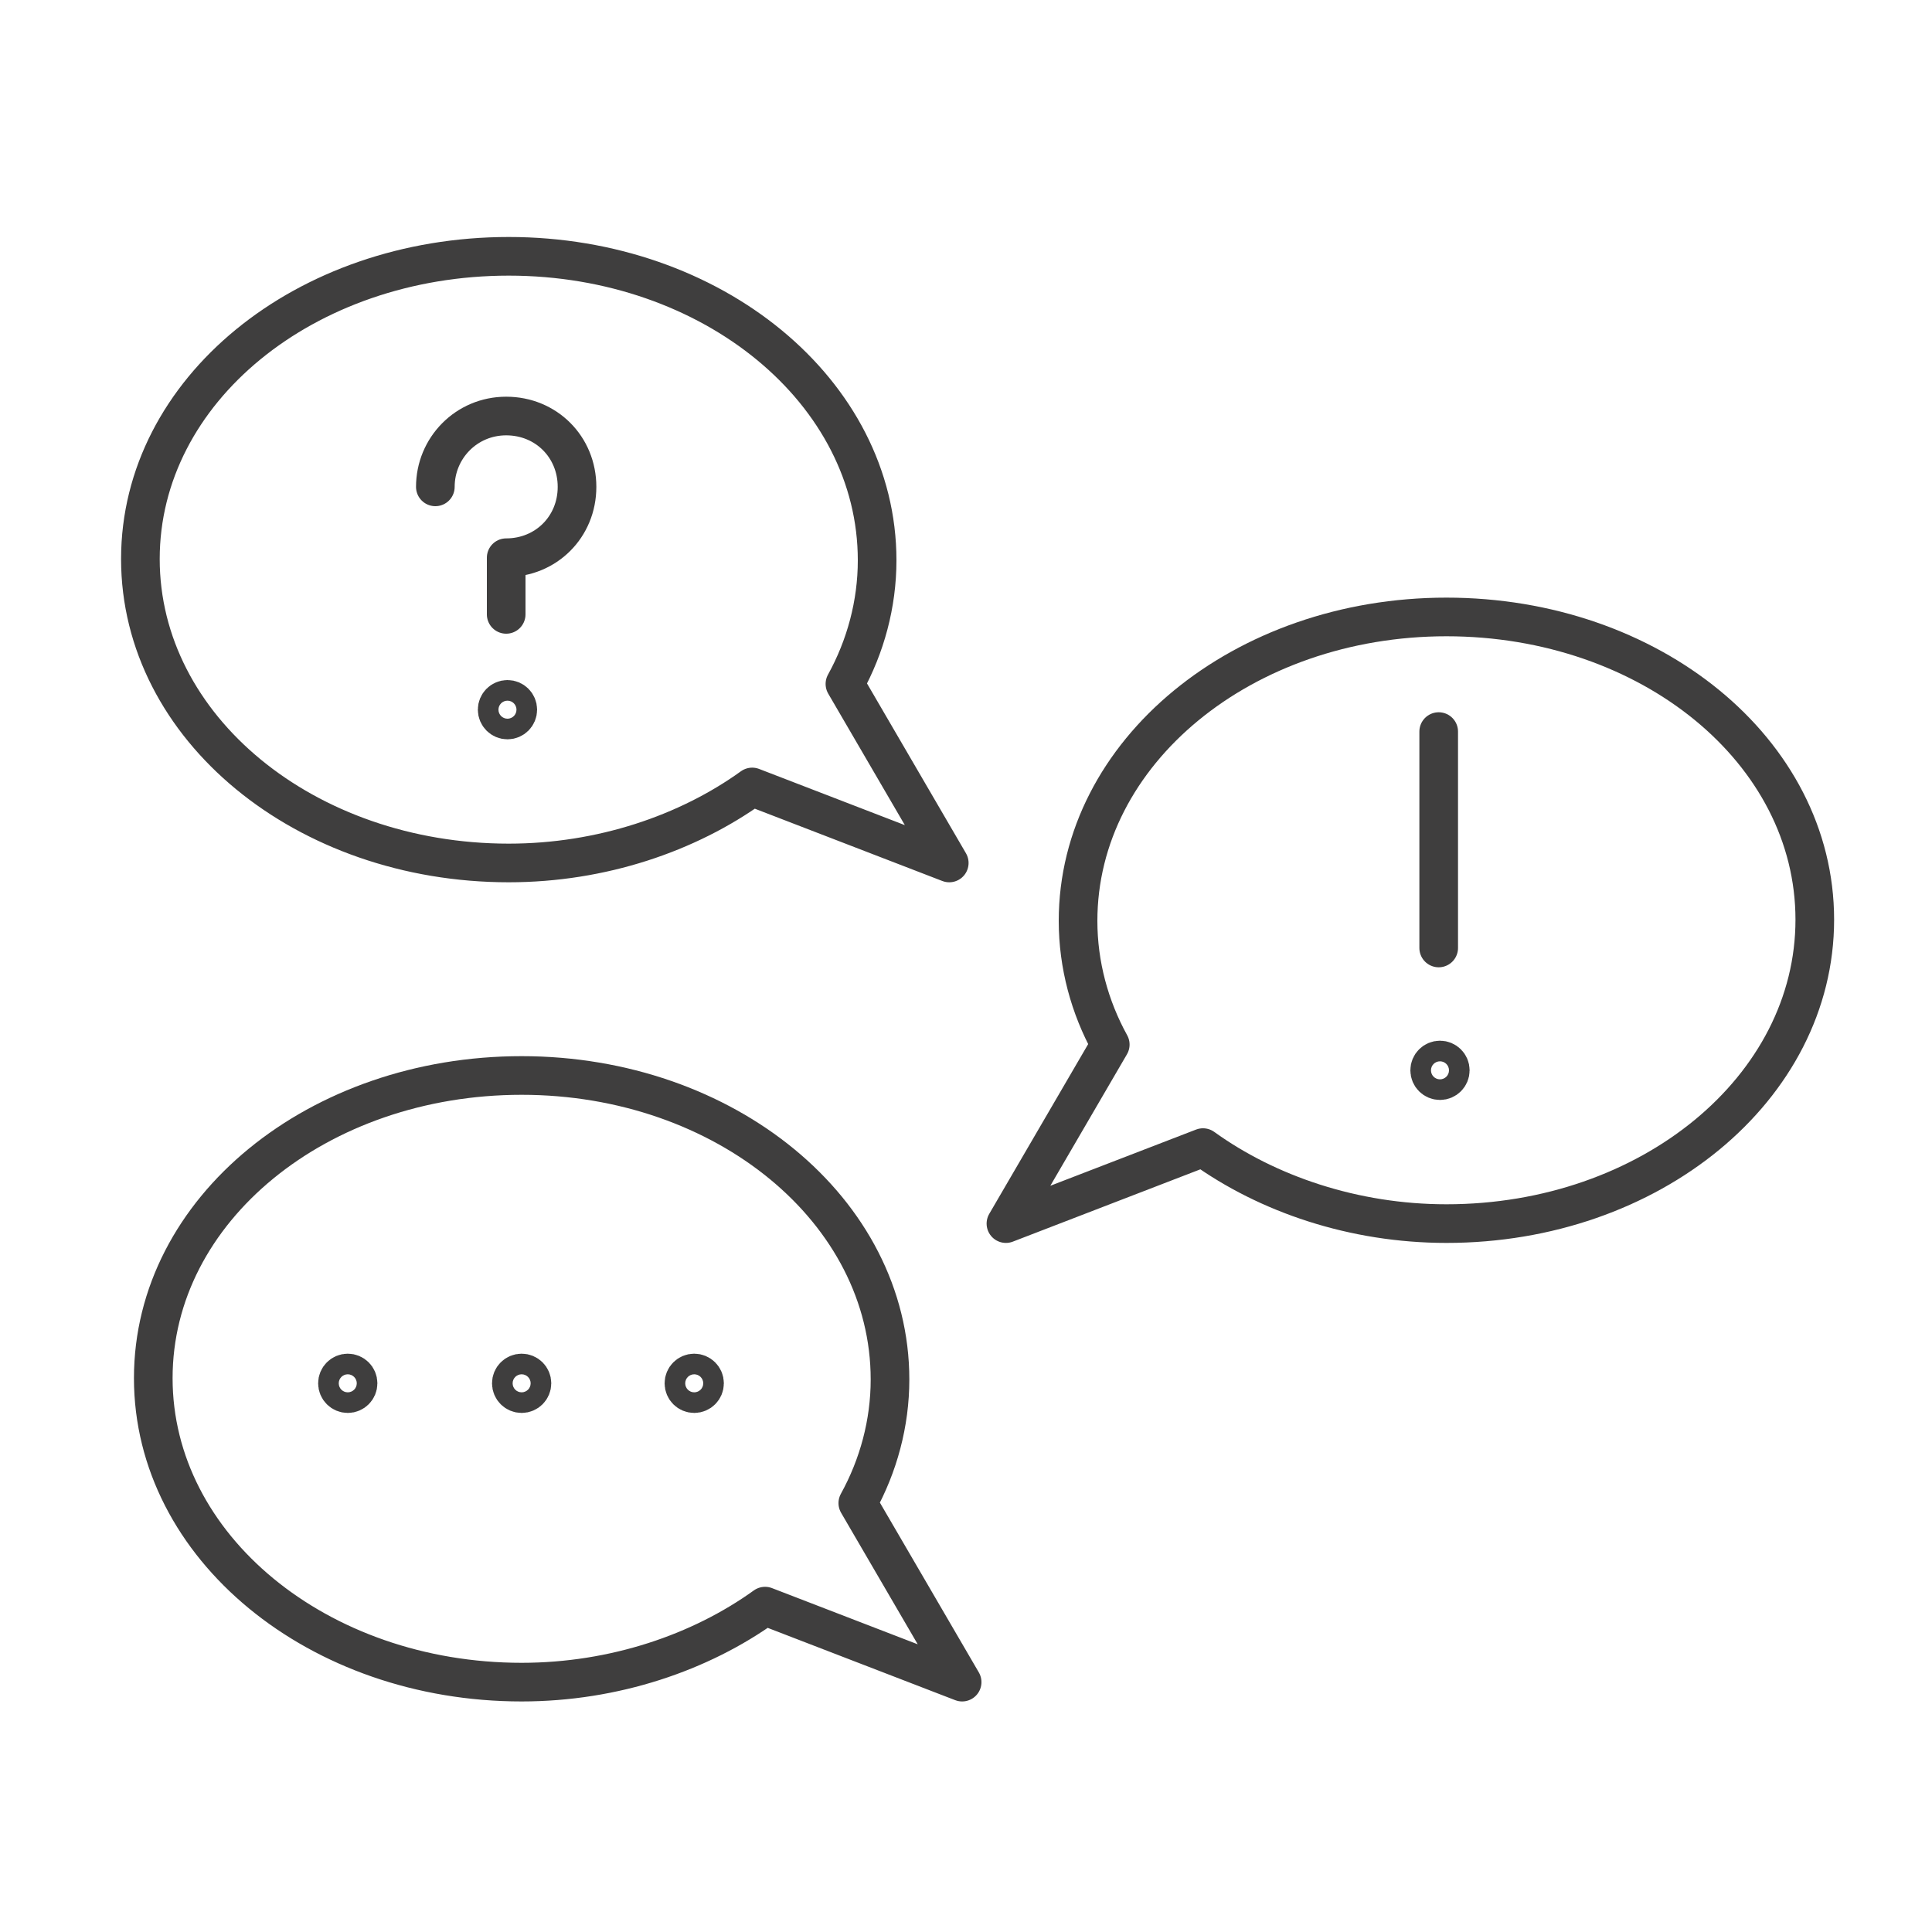 <?xml version="1.0" encoding="utf-8"?>
<!-- Generator: Adobe Illustrator 19.2.1, SVG Export Plug-In . SVG Version: 6.00 Build 0)  -->
<svg version="1.0" id="Layer_1" xmlns="http://www.w3.org/2000/svg" xmlns:xlink="http://www.w3.org/1999/xlink" x="0px" y="0px"
	 viewBox="0 0 150 150" style="enable-background:new 0 0 150 150;" xml:space="preserve">
<style type="text/css">
	.st0{fill:none;stroke:#3F3E3E;stroke-width:3;stroke-linecap:round;stroke-linejoin:round;stroke-miterlimit:10;}
	.st1{fill:#3F3E3E;}
	.st2{fill:#FFFFFF;}
	.st3{fill:#3F3D3E;}
	.st4{fill:#FFD83D;}
	.st5{fill:none;stroke:#3F3E3E;stroke-width:3;stroke-linecap:round;stroke-linejoin:round;}
	.st6{fill:none;stroke:#3F3E3E;stroke-width:3;stroke-linecap:round;stroke-linejoin:round;stroke-dasharray:6.763,6.763;}
	.st7{fill:none;stroke:#3F3E3E;stroke-width:3;stroke-linecap:round;stroke-linejoin:round;stroke-dasharray:4.828,9.656;}
	.st8{fill:#FFFFFF;stroke:#3F3E3E;stroke-width:3;stroke-linecap:round;stroke-linejoin:round;stroke-miterlimit:10;}
	.st9{fill:none;stroke:#37383A;stroke-width:3;stroke-linecap:round;stroke-linejoin:round;stroke-miterlimit:10;}
	.st10{fill:none;stroke:#3F3E3E;stroke-width:3;stroke-linecap:round;stroke-linejoin:round;stroke-dasharray:7.282,7.282;}
</style>
<path class="st0" d="M39.5,19.9c15.8,0,28.6,10.5,28.6,23.6c0,3.4-0.9,6.7-2.5,9.6L73.7,67l-15.3-5.9c-5,3.6-11.7,5.9-18.9,5.9
	c-15.8,0-28.6-10.5-28.6-23.6S23.7,19.9,39.5,19.9z"/>
<path class="st0" d="M33.8,37.8c0-3,2.4-5.5,5.5-5.5s5.5,2.4,5.5,5.5s-2.4,5.5-5.5,5.5v4.4"/>
<circle class="st0" cx="39.4" cy="55.1" r="0.8"/>
<path class="st0" d="M40.5,83.5c15.8,0,28.6,10.5,28.6,23.6c0,3.4-0.9,6.7-2.5,9.6l8.1,13.9l-15.3-5.9c-5,3.6-11.7,5.9-18.9,5.9
	c-15.8,0-28.6-10.5-28.6-23.6S24.7,83.5,40.5,83.5z"/>
<circle class="st0" cx="40.5" cy="107.4" r="0.8"/>
<circle class="st0" cx="27" cy="107.4" r="0.8"/>
<circle class="st0" cx="53.9" cy="107.4" r="0.8"/>
<path class="st0" d="M112.3,47.9c-15.8,0-28.6,10.5-28.6,23.6c0,3.4,0.9,6.7,2.5,9.6L78.1,95l15.3-5.9c5,3.6,11.7,5.9,18.9,5.9
	c15.8,0,28.6-10.5,28.6-23.6S128.1,47.9,112.3,47.9z"/>
<line class="st0" x1="111.7" y1="56.8" x2="111.7" y2="73.6"/>
<circle class="st0" cx="111.8" cy="83.1" r="0.8"/>
</svg>

